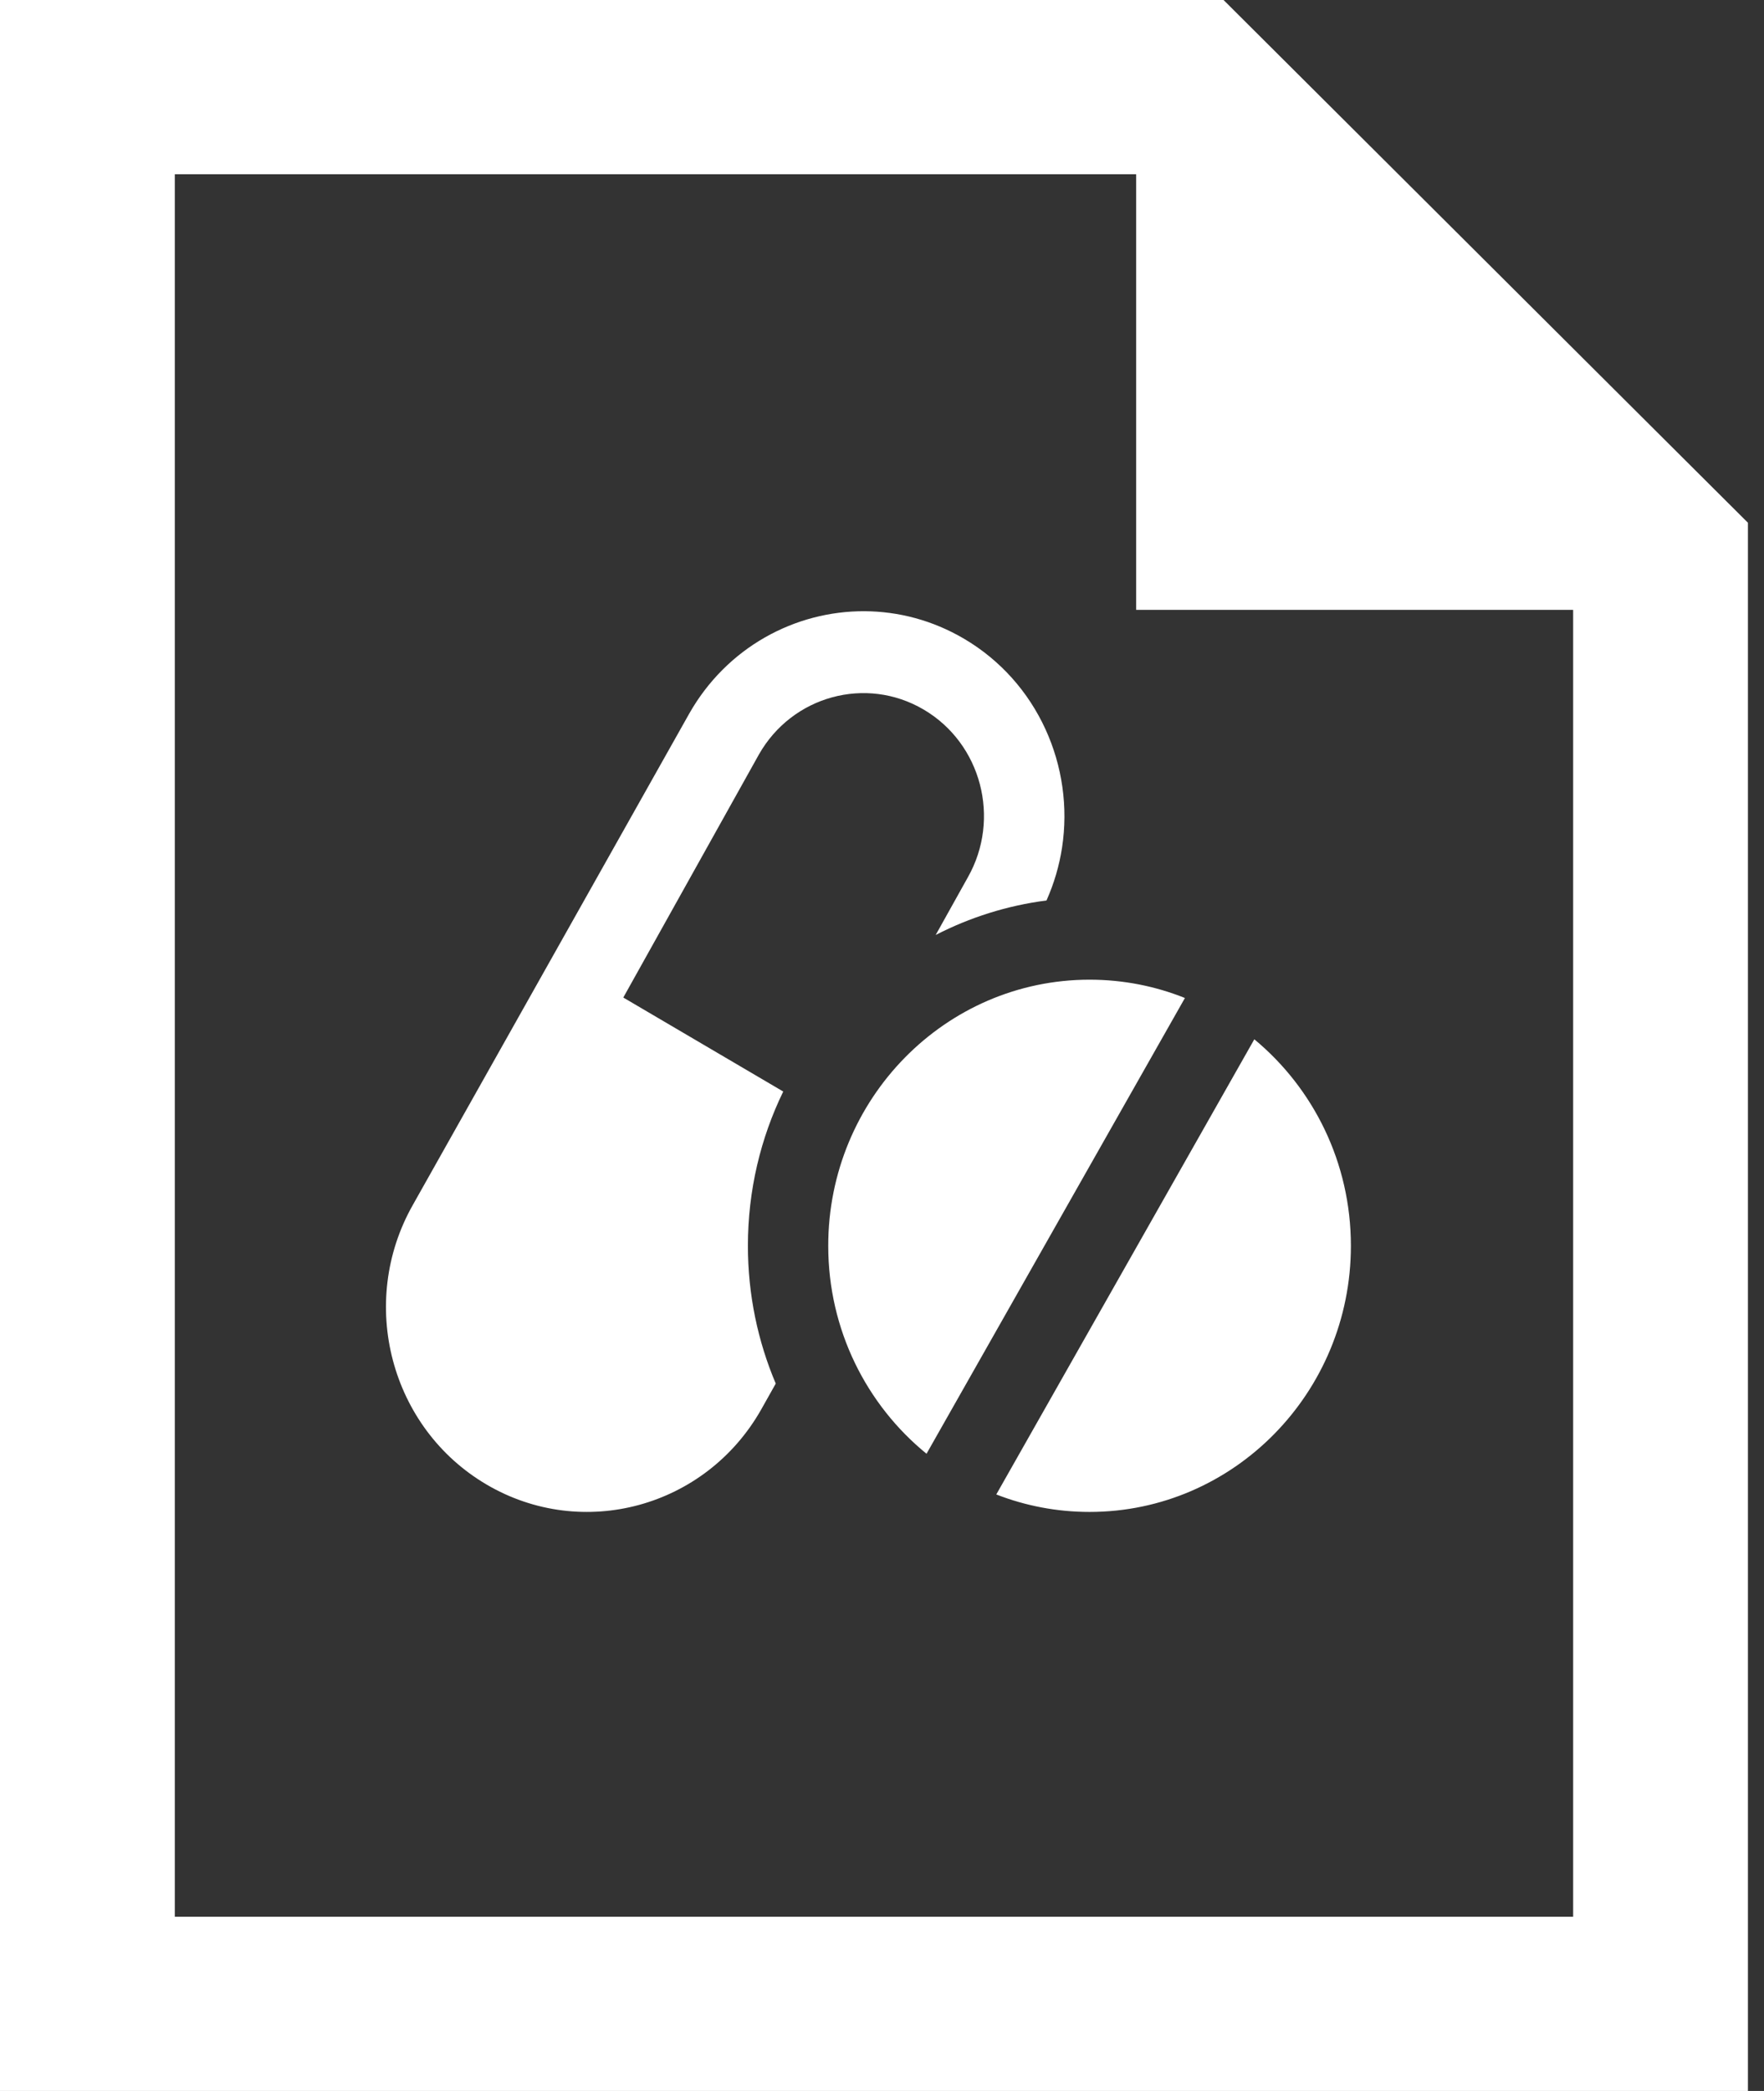 <svg width="108" height="128" viewBox="0 0 108 128" fill="none" xmlns="http://www.w3.org/2000/svg">
<rect x="0" y="0" width="108" height="128" fill="#333333" stroke="none"/>
<path d="M69.561 10.667V37.333H96.315V117.333H10.702V10.667H69.561ZM74.911 0H0V128H107.016V32L74.911 0Z" fill="white"/>
<path fill-rule="evenodd" clip-rule="evenodd" d="M76.795 63.621C80.404 66.611 82.708 71.165 82.708 76.263C82.708 85.253 75.537 92.554 66.708 92.554C64.697 92.554 62.772 92.175 60.997 91.484L76.795 63.621ZM47.495 84.697L46.602 86.286C43.205 92.278 35.67 94.333 29.787 90.875C23.902 87.416 21.883 79.744 25.28 73.754L42.198 43.684C44.49 39.641 48.662 37.391 52.943 37.416C55.008 37.428 57.098 37.97 59.013 39.095C63.547 41.759 65.787 46.927 65.022 51.897C64.852 52.992 64.539 54.075 64.071 55.123C61.659 55.433 59.372 56.163 57.287 57.235L59.254 53.709C61.292 50.115 60.081 45.511 56.551 43.436C53.022 41.361 48.5 42.596 46.462 46.19L38.161 61.065L47.953 66.819C46.568 69.666 45.79 72.872 45.79 76.26C45.79 79.255 46.398 82.11 47.495 84.697ZM56.726 88.992C53.059 86.005 50.708 81.411 50.708 76.263C50.708 67.273 57.878 59.972 66.708 59.972C68.768 59.972 70.737 60.368 72.546 61.093L56.726 88.992Z" fill="white"/>
</svg>
